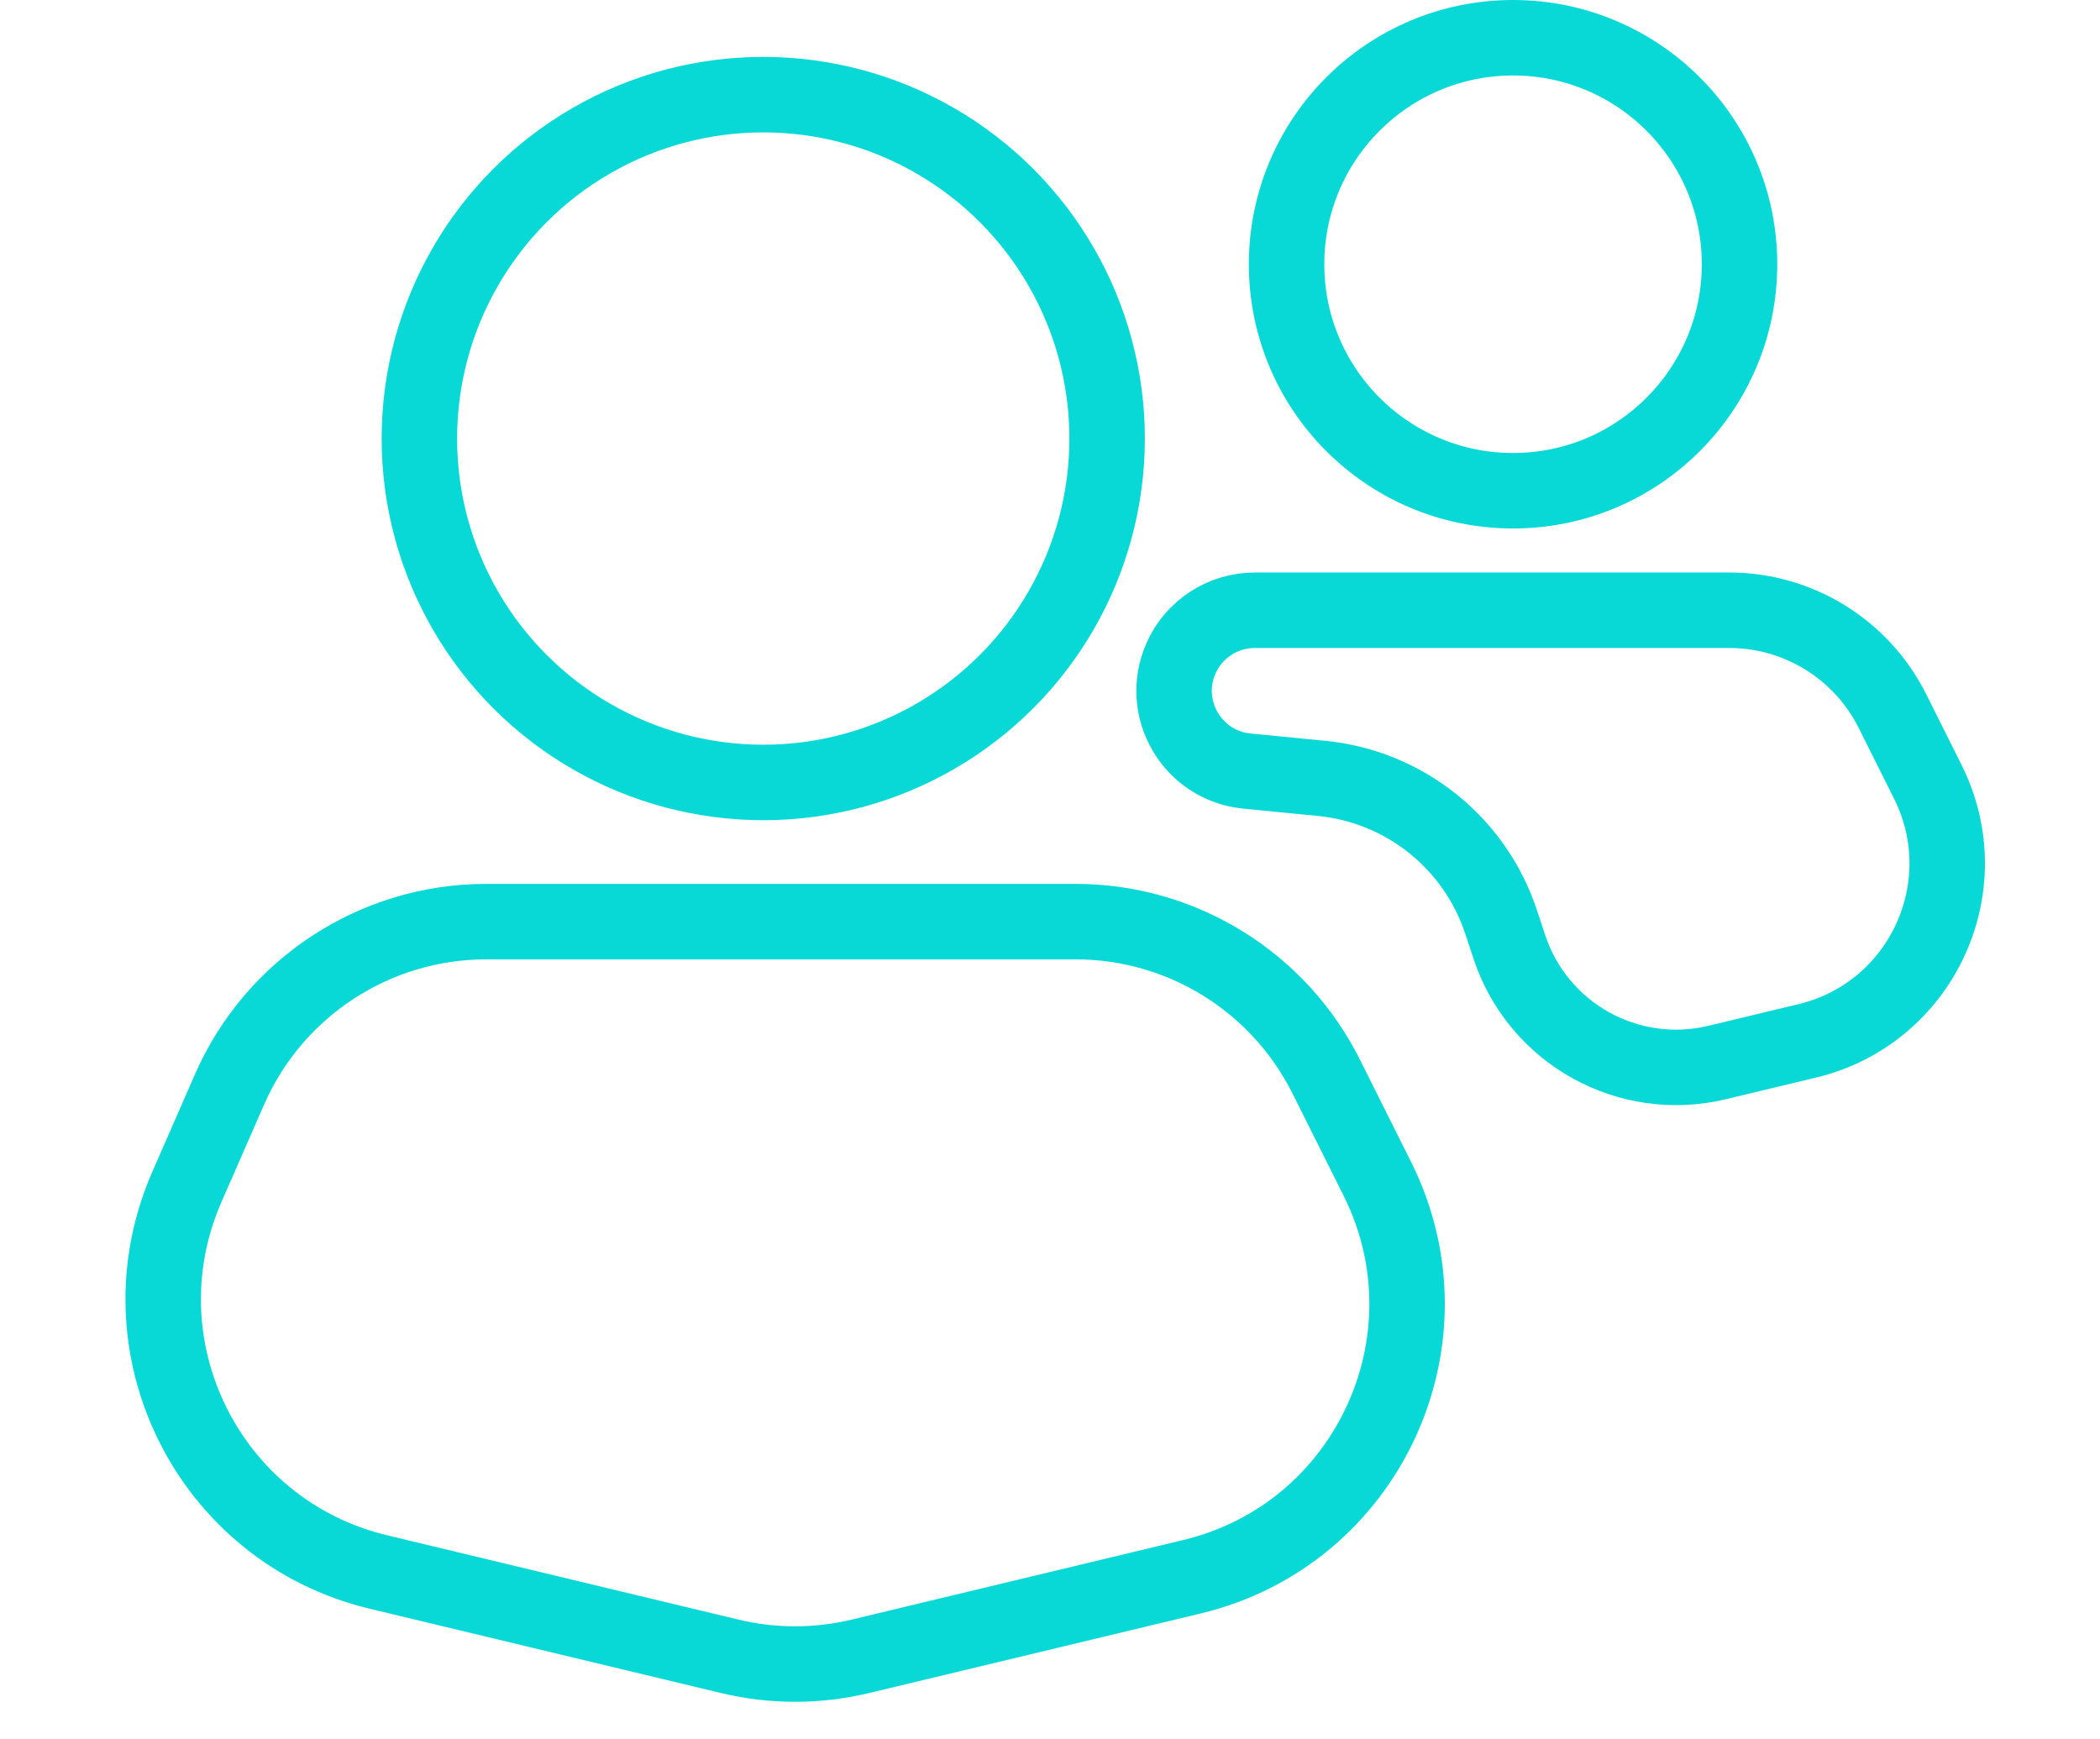 <svg width="64" height="53" viewBox="0 0 64 53" fill="none" xmlns="http://www.w3.org/2000/svg">
    <path d="M6.993 33.202C8.354 30.093 11.425 28.084 14.819 28.084H32.778C36.014 28.084 38.971 29.912 40.418 32.806L41.976 35.921C44.434 40.838 41.675 46.764 36.329 48.047L26.224 50.472C24.913 50.787 23.547 50.787 22.237 50.472L11.527 47.902C6.354 46.661 3.562 41.045 5.694 36.172L6.993 33.202Z" stroke="#08D9D6" stroke-width="2.3"/>
    <circle cx="23.261" cy="13.364" r="10.48" stroke="#08D9D6" stroke-width="2.3"/>
    <path d="M35.989 20.067C36.38 19.174 37.264 18.596 38.239 18.596H52.702C54.808 18.596 56.733 19.786 57.675 21.669L58.753 23.826C60.354 27.026 58.558 30.883 55.078 31.718L52.329 32.378C49.624 33.027 46.873 31.496 45.999 28.854L45.747 28.093C44.95 25.682 42.806 23.968 40.279 23.72L37.999 23.496C36.338 23.333 35.32 21.596 35.989 20.067Z" stroke="#08D9D6" stroke-width="2.3"/>
    <circle cx="46.112" cy="8.052" r="6.902" stroke="#08D9D6" stroke-width="2.3"/>
</svg>
